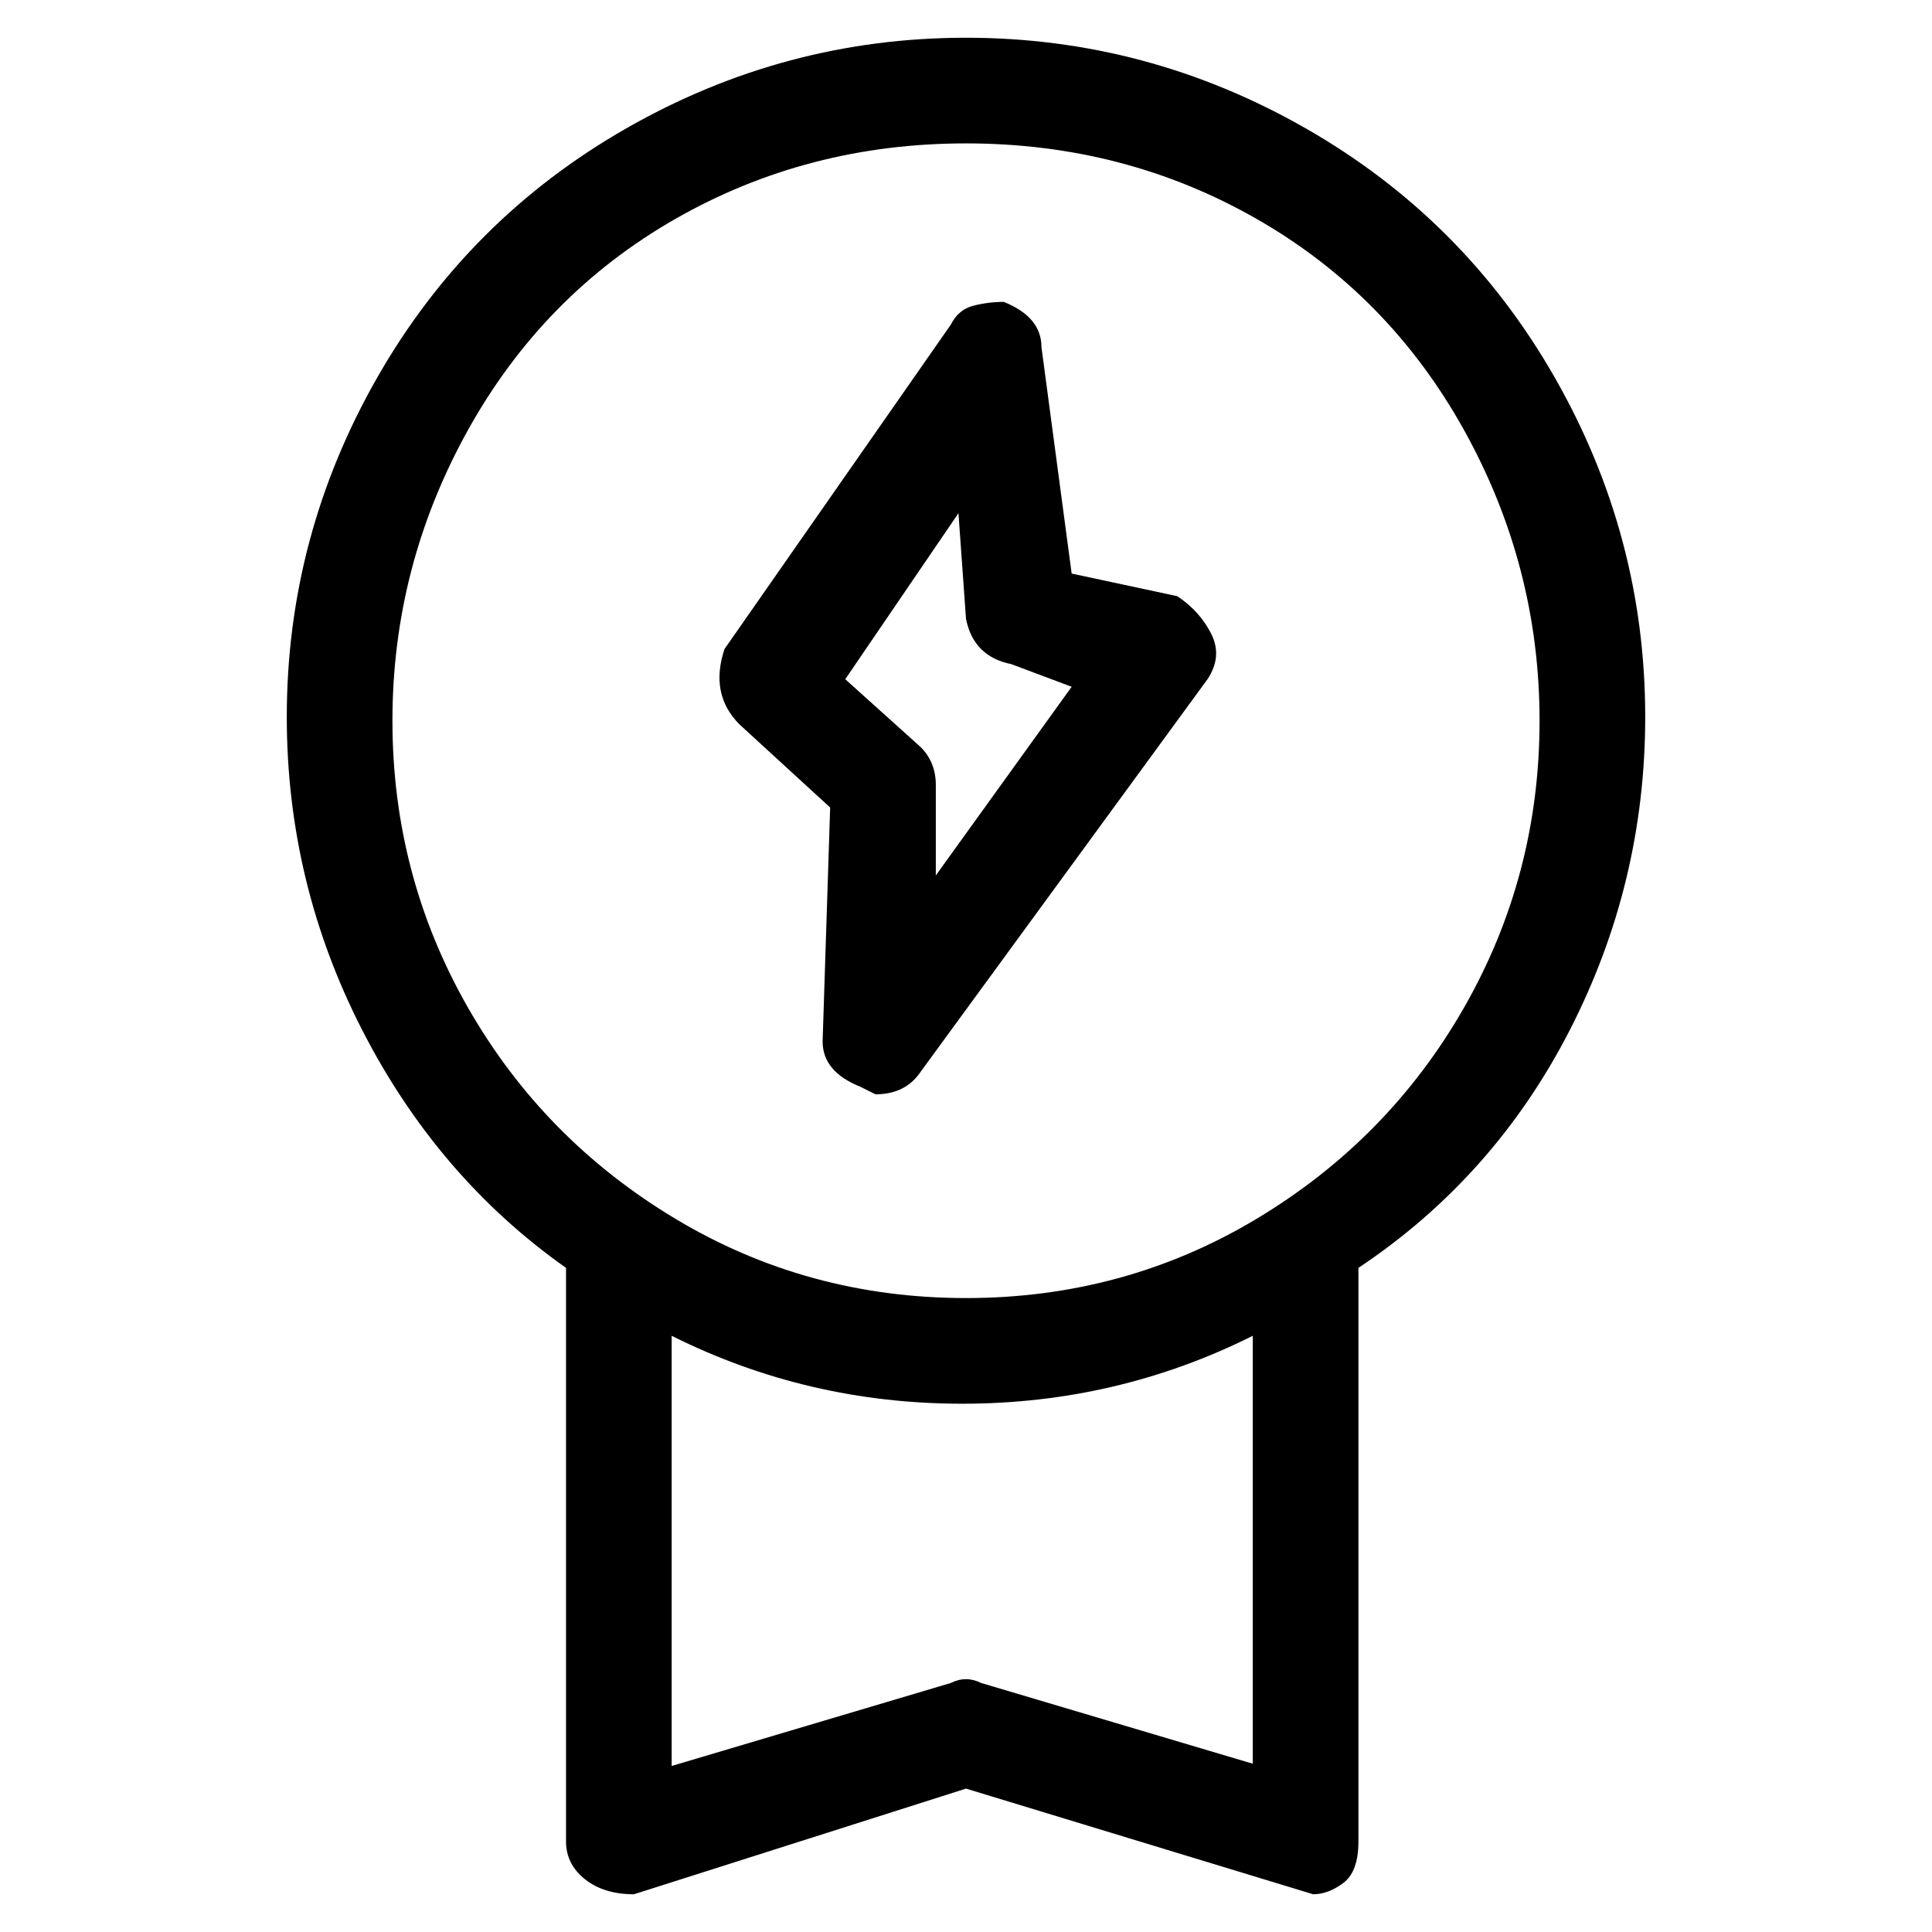 <svg viewBox="0 0 256 256" xmlns="http://www.w3.org/2000/svg">
  <path transform="scale(1, -1) translate(0, -256)" fill="currentColor" d="M156 177l-14 3l-4 30q0 4 -5 6q-2 0 -4 -0.5t-3 -2.5l-30 -43q-1 -3 -0.5 -5.5t2.5 -4.5l12 -11l-1 -31q0 -4 5 -6l2 -1q4 0 6 3l38 52q2 3 0.5 6t-4.5 5zM124 140v12q0 3 -2 5l-10 9l15 22l1 -14q1 -5 6 -6l8 -3zM218 161q0 24 -12 45t-33 33t-45 12t-45 -12t-33 -33 t-12 -45q0 -22 10 -41.5t27 -31.5v-76q0 -3 2.5 -5t6.5 -2l44 14l46 -14q2 0 4 1.5t2 5.5v76q18 12 28 31.5t10 41.5zM167 22l-37 11q-2 1 -4 0l-37 -11v57q18 -9 38.5 -9t38.5 9v-57h1zM128 84q-21 0 -38.5 10.5t-27.5 28t-10 38t10 38.5t27.5 28t38.5 10t38.5 -10 t27.5 -28t10 -38.5t-10 -38t-27.5 -28t-38.5 -10.5z" />
</svg>